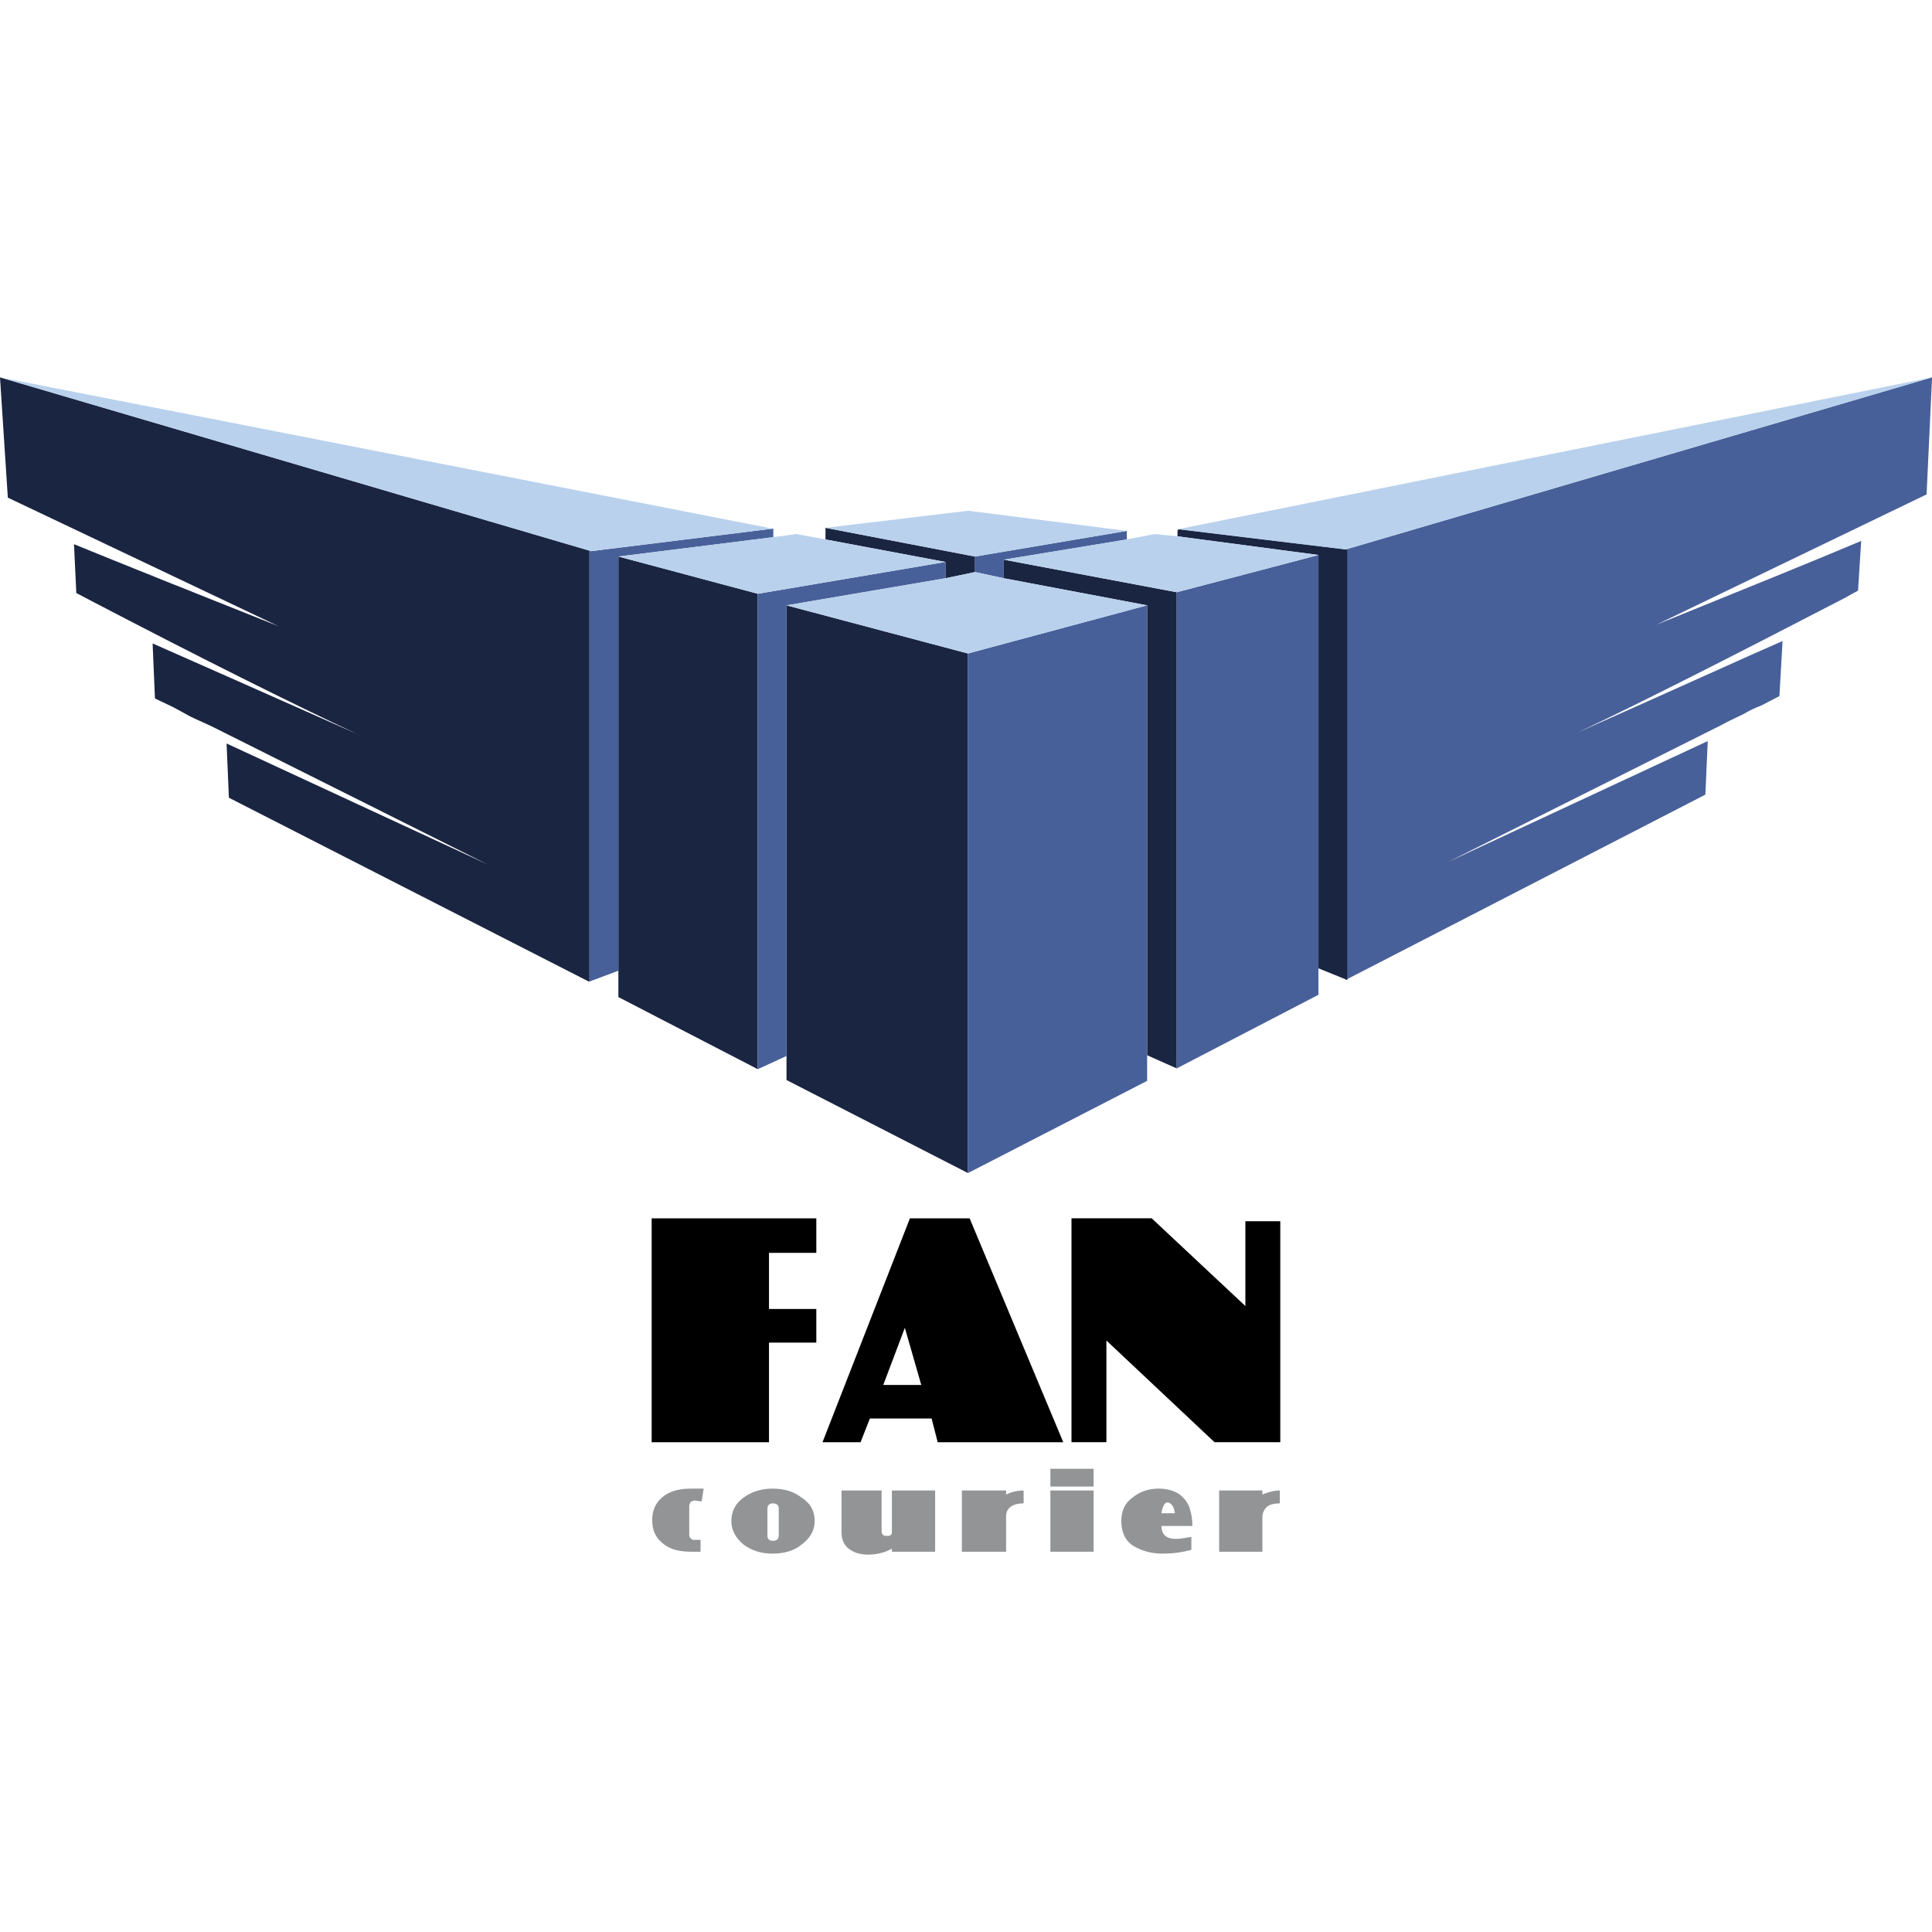 <?xml version="1.0" encoding="UTF-8"?><svg id="Layer_1" xmlns="http://www.w3.org/2000/svg" xmlns:xlink="http://www.w3.org/1999/xlink" viewBox="0 0 400 400"><defs><clipPath id="clippath"><rect y="78.12" width="400" height="243.75" fill="none"/></clipPath><clipPath id="clippath-1"><rect y="78.12" width="400" height="243.75" fill="none"/></clipPath></defs><g id="Artwork_1"><g clip-path="url(#clippath)"><path d="M265.07,252.84h-7.23v17.56l-19.4-18.17h-16.6v46.36h7.23v-21.05l22.38,21.05h13.62v-45.76ZM169.01,277.97v-6.96h-9.8v-11.62h9.8v-7.15h-34.09v46.36h24.29v-20.63h9.8ZM190.74,286.74h-7.87l4.47-11.83,3.4,11.83ZM200.75,252.24h-12.36l-18.1,46.36h7.88l1.93-4.91h12.78l1.26,4.91h26l-19.39-46.36Z"/><g clip-path="url(#clippath-1)"><path d="M226.42,304.1h-8.95v3.68h8.95v-3.68ZM262.42,311.87c.63-.42,1.5-.61,2.55-.61v-2.67c-1.27,0-2.55.41-3.61.83v-.83h-8.95v12.68h8.95v-7.15c0-1.02.42-1.65,1.06-2.25M243.25,313.3h-2.78c.22-1.43.65-2.25,1.28-2.25.85.21,1.28.82,1.5,2.25M246.87,315.94c0-1.42-.21-2.44-.44-3.26-.21-1.02-.85-2.03-1.7-2.85-1.05-1.02-2.78-1.63-4.9-1.63-1.91,0-3.84.62-5.32,1.83-1.71,1.23-2.35,2.85-2.35,4.89,0,2.67,1.07,4.71,3.63,5.72,1.29.63,2.96,1.02,4.9,1.02s3.83-.2,5.97-.79v-2.68c-1.28.22-2.34.42-3.2.42-1.91,0-2.98-.82-2.98-2.67h6.4ZM226.42,308.59h-8.95v12.68h8.95v-12.68ZM199.14,308.59v12.68h9.16v-7.15c0-1.02.22-1.65,1.07-2.25.64-.42,1.5-.61,2.56-.61v-2.67c-1.49,0-2.77.41-3.63.83v-.83h-9.16ZM182.53,316.98v-8.39h-8.3v8.59c0,1.43.42,2.65,1.49,3.46,1.06.82,2.33,1.23,4.05,1.23s3.39-.41,4.89-1.23v.63h8.95v-12.68h-8.95v8.39c0,.4,0,.61-.21.81-.22.2-.43.2-.87.2-.61,0-1.05-.2-1.05-1.01M158.89,317.99v-5.72c0-.6.42-1.01,1.08-1.01.84,0,1.26.4,1.26,1.01v5.72c0,.62-.41,1.02-1.26,1.02-.65,0-1.08-.39-1.08-1.02M153.99,310.03c-1.72,1.23-2.57,2.85-2.57,4.89,0,1.84.85,3.48,2.57,4.91,1.7,1.22,3.62,1.83,5.97,1.83s4.47-.6,5.95-1.83c1.92-1.43,2.76-3.07,2.76-4.91,0-2.04-.84-3.67-2.76-4.89-1.49-1.22-3.62-1.83-5.95-1.83s-4.27.62-5.97,1.83M145.69,308.2h-2.35c-2.56,0-4.26.4-5.75,1.42-1.71,1.23-2.56,2.85-2.56,5.11s.85,3.88,2.56,5.11c1.49,1.03,3.19,1.43,5.75,1.43h1.7v-2.45h-1.49c-.65-.21-.85-.63-.85-1.03v-6.12c0-.21.2-.4.2-.61.23-.2.65-.4.85-.4l1.51.2.42-2.65Z" fill="#929496"/><polygon points="170.91 109.28 170.91 111.69 195.74 116.35 195.74 119.72 201.87 118.44 201.87 115.23 170.91 109.28" fill="#1a2542"/><polygon points="207.83 115.88 207.83 119.72 237.5 125.33 237.5 218.48 243.63 221.2 243.63 122.62 207.83 115.88" fill="#1a2542"/><path d="M122.06,114.1h.31L0,78.13l1.62,24.9,56.11,26.65c-18.55-7.37-32.58-12.99-42.41-17.01l.48,10.11,3.05,1.6c23.39,12.22,41.78,21.36,55.15,27.62-20.96-9.32-35.14-15.57-42.4-18.78l.48,11.39,3.72,1.77c1.12.63,2.41,1.28,3.54,1.93,1.62.8,3.22,1.45,4.84,2.25l56.75,28.4-54.02-25.03.48,11.23,74.49,38.05h.17v-89.1ZM200.41,135.3l-37.57-9.97v98.28l37.57,19.26v-107.57ZM128.03,200.97v5.46l28.85,14.93v-98.43l-28.85-7.71v85.75Z" fill="#1a2542"/><path d="M200.41,135.3v107.57l37.09-19.09v-98.46l-37.09,9.97ZM272.97,114.91l-29.34,7.71v98.58l29.34-15.24v-91.05ZM356.47,150.07c1.45-.8,2.9-1.44,4.52-2.24,1.11-.66,2.4-1.3,3.71-1.78l3.71-1.93.65-11.4c-7.42,3.21-21.45,9.64-42.41,18.94,13.23-6.25,31.61-15.58,55.14-27.78l2.9-1.6.65-10.29c-9.84,4.18-23.85,9.81-42.4,17.35l55.94-26.98,1.13-24.24-121.42,35.64v89.13l74.49-38.37.49-11.09-53.83,25.06,56.74-28.42ZM160.11,109.46h-.16l-37.58,4.65h-.31v89.1l5.97-2.23v-85.75l32.08-4.01v-1.77ZM195.74,119.72l-32.9,5.61v93.3l-5.97,2.74v-98.43l38.87-6.59v3.37ZM201.87,118.44l5.96,1.28v-3.84l25.47-4.19v-1.78l-31.44,5.31v3.21Z" fill="#486099"/><polygon points="243.79 109.76 243.79 111.04 272.97 114.91 272.97 200.48 278.93 202.9 278.93 113.77 244.43 109.6 244.1 109.6 243.79 109.76" fill="#1a2542"/><path d="M243.75,109.6h.34l34.49,4.17,121.42-35.64-156.25,31.47ZM239.12,110.57l4.68.47,29.18,3.86-29.34,7.71-35.8-6.74,25.47-4.19,5.81-1.12ZM207.83,119.72l-5.96-1.28-6.13,1.28-32.9,5.61,37.57,9.97,37.09-9.97-29.66-5.61ZM200.58,105.75h-.17l-29.5,3.53,30.96,5.95,31.44-5.31-32.73-4.17ZM164.95,110.57l5.96,1.12,24.83,4.65-38.87,6.59-28.85-7.71,32.08-4.01,4.84-.65ZM122.37,114.1l37.58-4.65L0,78.13l122.37,35.98Z" fill="#b9d1ec"/></g></g></g></svg>